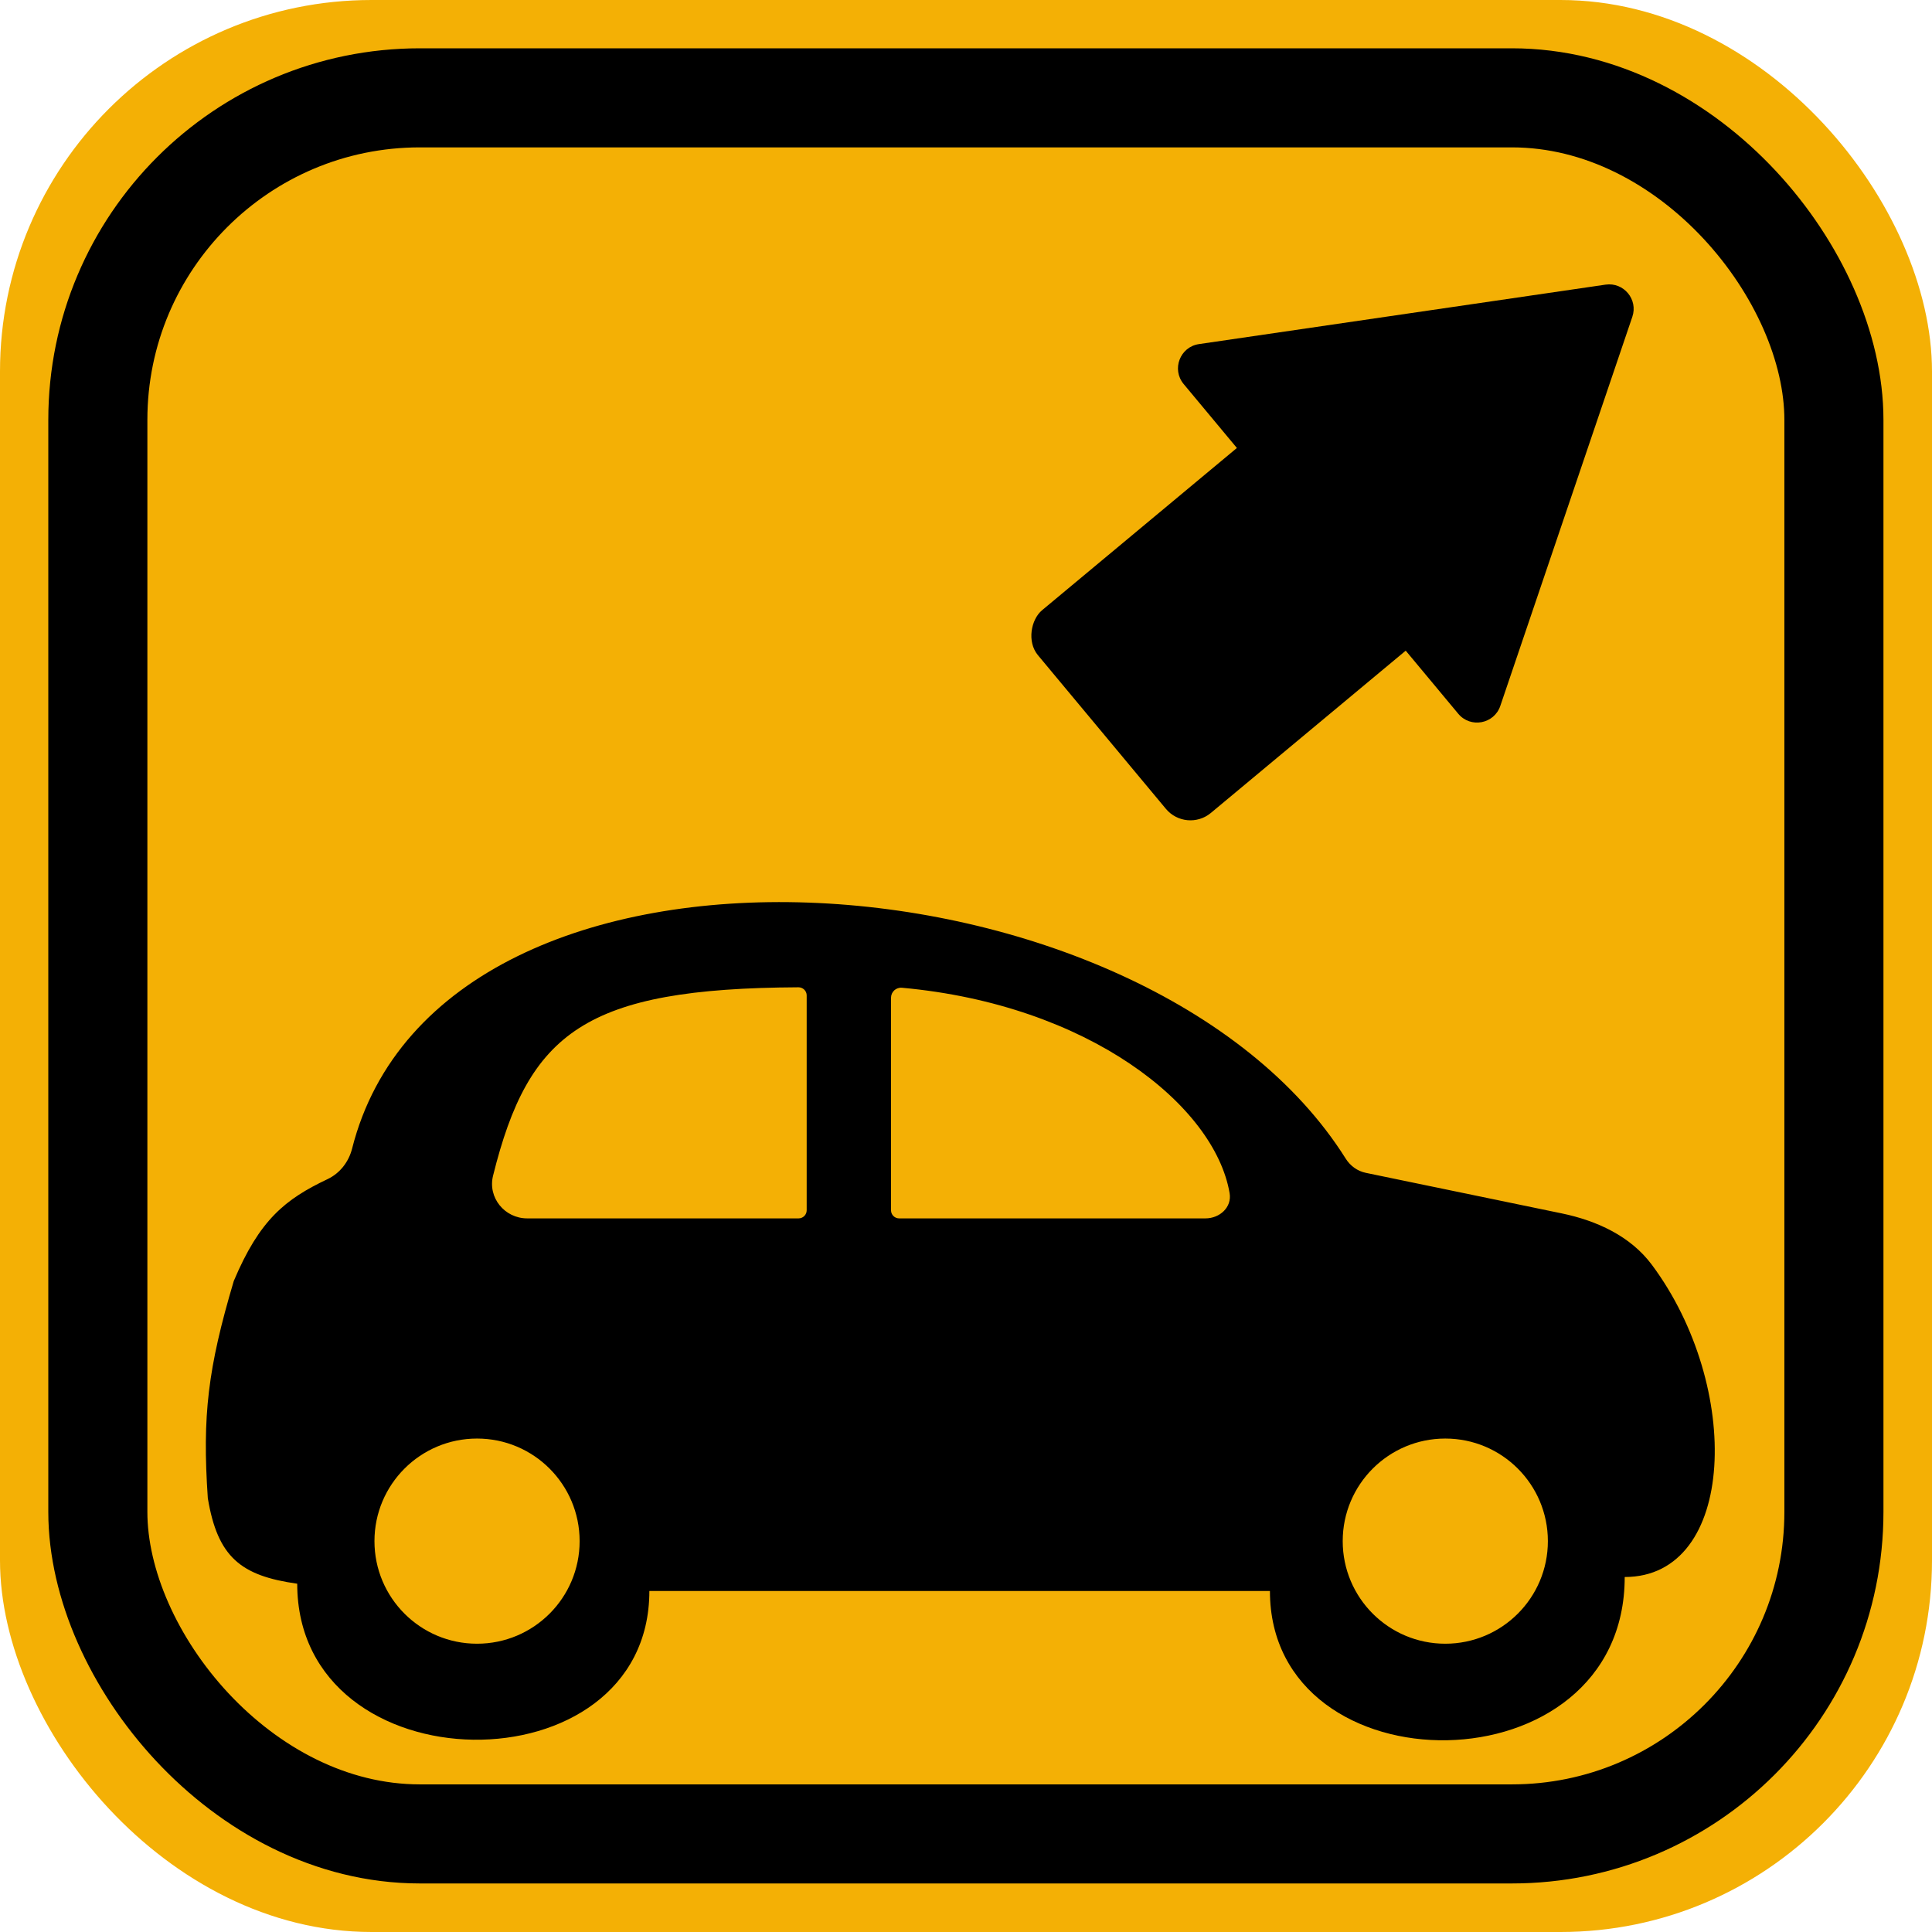 <svg width="7800" height="7800" viewBox="0 0 7800 7800" fill="none" xmlns="http://www.w3.org/2000/svg">
<rect width="7800" height="7800" rx="1500" fill="#F4B005"/>
<rect x="395" y="395" width="7009" height="7009" rx="1300" stroke="black" stroke-width="400"/>
<rect x="5337.96" y="1521.84" width="1065" height="1600.69" rx="129" transform="rotate(50.211 5337.96 1521.84)" fill="black"/>
<path d="M6482.11 1149.15C6555.3 1138.45 6613.95 1208.87 6590.19 1278.92L6057.13 2849.98C6032.28 2923.22 5936.8 2940.96 5887.31 2881.53L4778.79 1550.52C4729.3 1491.09 4764.01 1400.4 4840.54 1389.21L6482.11 1149.15Z" fill="black"/>
<path fill-rule="evenodd" clip-rule="evenodd" d="M6668.99 5106.24C7035.78 5598.67 7010.53 6366.84 6559.38 6366.84C6559.38 7236.07 5127.04 7236.07 5127.04 6423.31H2621.67C2621.67 7234.43 1199.96 7222.98 1199.96 6393.85C972.864 6361.99 878.499 6287.05 839.009 6048.45C816.317 5716.44 839.007 5524.54 943.775 5171.85C1047.92 4924.89 1150.57 4841.92 1322.82 4760.27C1372.42 4736.76 1408 4690.58 1421.46 4637.36C1783.99 3204.51 4634.78 3407.96 5433 4677.68C5451.39 4706.93 5480.33 4728.09 5514.17 4735.09L6305.09 4898.77C6446.46 4928.03 6582.76 4990.47 6668.99 5106.24ZM1925.96 6636.12C2154.69 6636.12 2340.11 6450.7 2340.11 6221.97C2340.11 5993.23 2154.69 5807.81 1925.96 5807.81C1697.23 5807.81 1511.8 5993.23 1511.8 6221.97C1511.8 6450.7 1697.23 6636.12 1925.96 6636.12ZM5835.03 6636.12C6063.76 6636.12 6249.18 6450.7 6249.18 6221.97C6249.18 5993.23 6063.76 5807.81 5835.03 5807.81C5606.3 5807.81 5420.88 5993.23 5420.88 6221.97C5420.88 6450.7 5606.3 6636.12 5835.03 6636.12ZM3256.81 4886.2V4018.6C3256.81 4000.52 3241.62 3985.86 3223.54 3985.95C2362.6 3990.31 2134.67 4166.98 1990.59 4746.68C1968.62 4835.06 2037.3 4918.94 2128.37 4918.94H3224.07C3242.15 4918.94 3256.81 4904.28 3256.81 4886.2ZM4964.26 4816.97C4903.4 4461.87 4393.48 4056.01 3641.33 3987.81C3617.66 3985.66 3597.3 4004.44 3597.3 4028.21V4886.19C3597.3 4904.28 3611.95 4918.93 3630.04 4918.93H4866.69C4924.56 4918.93 4974.04 4874.02 4964.26 4816.97Z" fill="black"/>
</svg>
